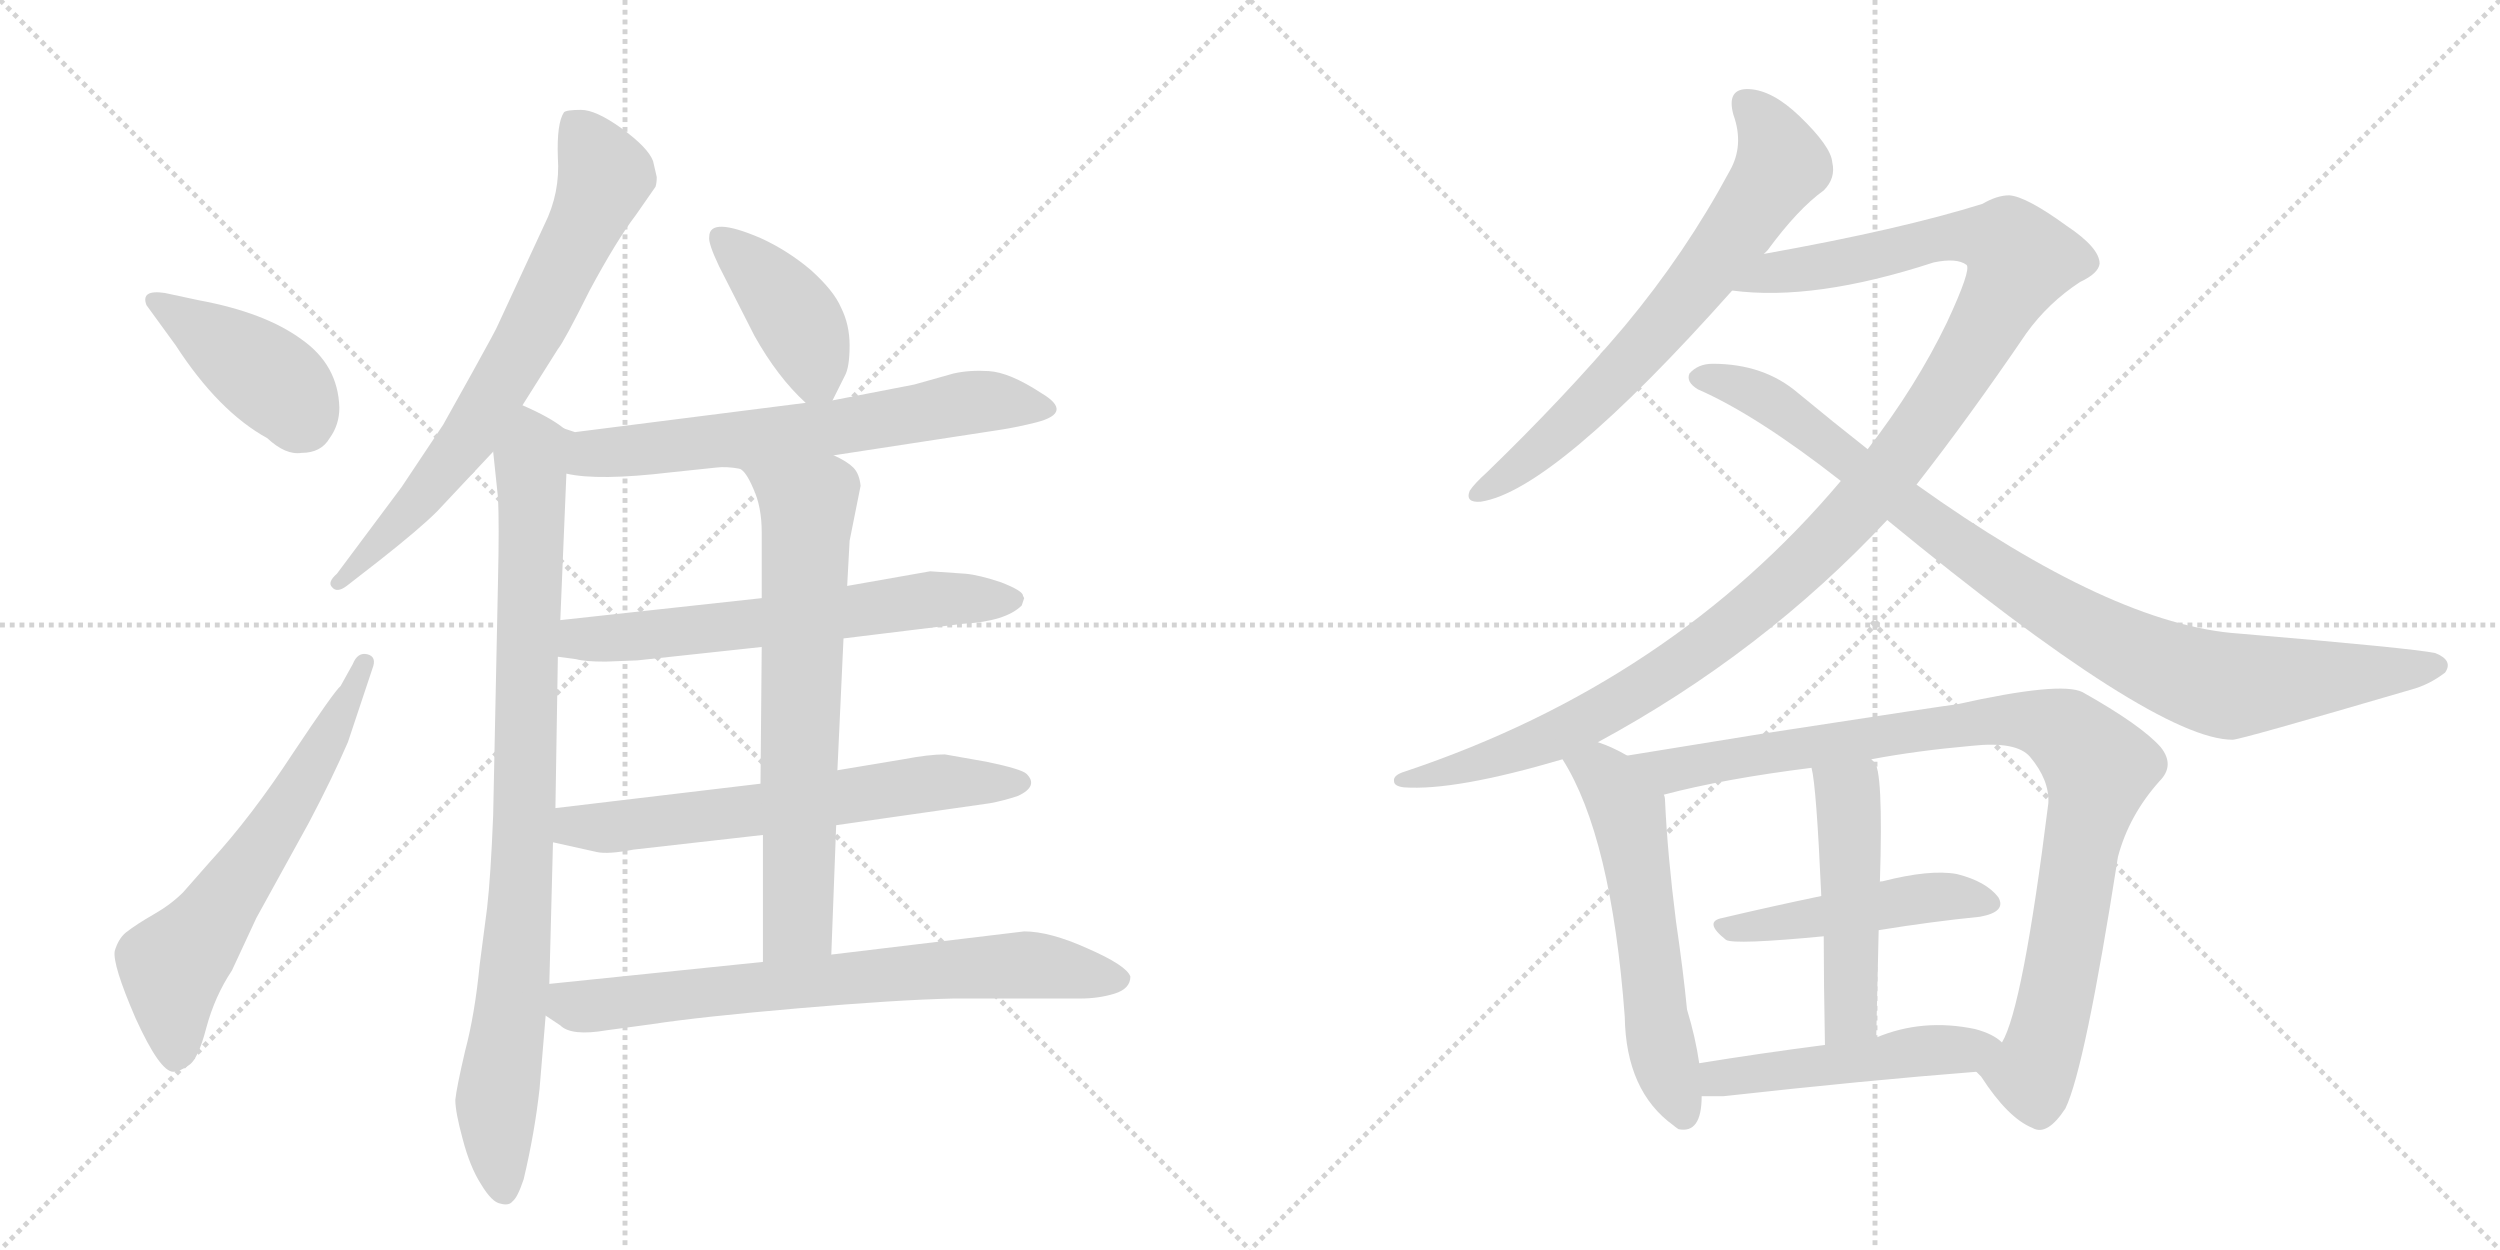 <svg version="1.1" viewBox="0 0 2048 1024" xmlns="http://www.w3.org/2000/svg">
  <g stroke="lightgray" stroke-dasharray="1,1" stroke-width="1" transform="scale(4, 4)">
    <line x1="0" y1="0" x2="256" y2="256"></line>
    <line x1="256" y1="0" x2="0" y2="256"></line>
    <line x1="128" y1="0" x2="128" y2="256"></line>
    <line x1="0" y1="128" x2="256" y2="128"></line>
    <line x1="256" y1="0" x2="512" y2="256"></line>
    <line x1="512" y1="0" x2="256" y2="256"></line>
    <line x1="384" y1="0" x2="384" y2="256"></line>
    <line x1="256" y1="128" x2="512" y2="128"></line>
  </g>
<g transform="scale(1, -1) translate(0, -850)">
   <style type="text/css">
    @keyframes keyframes0 {
      from {
       stroke: black;
       stroke-dashoffset: 414;
       stroke-width: 128;
       }
       57% {
       animation-timing-function: step-end;
       stroke: black;
       stroke-dashoffset: 0;
       stroke-width: 128;
       }
       to {
       stroke: black;
       stroke-width: 1024;
       }
       }
       #make-me-a-hanzi-animation-0 {
         animation: keyframes0 0.587s both;
         animation-delay: 0s;
         animation-timing-function: linear;
       }
    @keyframes keyframes1 {
      from {
       stroke: black;
       stroke-dashoffset: 624;
       stroke-width: 128;
       }
       67% {
       animation-timing-function: step-end;
       stroke: black;
       stroke-dashoffset: 0;
       stroke-width: 128;
       }
       to {
       stroke: black;
       stroke-width: 1024;
       }
       }
       #make-me-a-hanzi-animation-1 {
         animation: keyframes1 0.758s both;
         animation-delay: 0.587s;
         animation-timing-function: linear;
       }
    @keyframes keyframes2 {
      from {
       stroke: black;
       stroke-dashoffset: 708;
       stroke-width: 128;
       }
       70% {
       animation-timing-function: step-end;
       stroke: black;
       stroke-dashoffset: 0;
       stroke-width: 128;
       }
       to {
       stroke: black;
       stroke-width: 1024;
       }
       }
       #make-me-a-hanzi-animation-2 {
         animation: keyframes2 0.826s both;
         animation-delay: 1.345s;
         animation-timing-function: linear;
       }
    @keyframes keyframes3 {
      from {
       stroke: black;
       stroke-dashoffset: 889;
       stroke-width: 128;
       }
       74% {
       animation-timing-function: step-end;
       stroke: black;
       stroke-dashoffset: 0;
       stroke-width: 128;
       }
       to {
       stroke: black;
       stroke-width: 1024;
       }
       }
       #make-me-a-hanzi-animation-3 {
         animation: keyframes3 0.973s both;
         animation-delay: 2.171s;
         animation-timing-function: linear;
       }
    @keyframes keyframes4 {
      from {
       stroke: black;
       stroke-dashoffset: 407;
       stroke-width: 128;
       }
       57% {
       animation-timing-function: step-end;
       stroke: black;
       stroke-dashoffset: 0;
       stroke-width: 128;
       }
       to {
       stroke: black;
       stroke-width: 1024;
       }
       }
       #make-me-a-hanzi-animation-4 {
         animation: keyframes4 0.581s both;
         animation-delay: 3.144s;
         animation-timing-function: linear;
       }
    @keyframes keyframes5 {
      from {
       stroke: black;
       stroke-dashoffset: 652;
       stroke-width: 128;
       }
       68% {
       animation-timing-function: step-end;
       stroke: black;
       stroke-dashoffset: 0;
       stroke-width: 128;
       }
       to {
       stroke: black;
       stroke-width: 1024;
       }
       }
       #make-me-a-hanzi-animation-5 {
         animation: keyframes5 0.781s both;
         animation-delay: 3.726s;
         animation-timing-function: linear;
       }
    @keyframes keyframes6 {
      from {
       stroke: black;
       stroke-dashoffset: 629;
       stroke-width: 128;
       }
       67% {
       animation-timing-function: step-end;
       stroke: black;
       stroke-dashoffset: 0;
       stroke-width: 128;
       }
       to {
       stroke: black;
       stroke-width: 1024;
       }
       }
       #make-me-a-hanzi-animation-6 {
         animation: keyframes6 0.762s both;
         animation-delay: 4.506s;
         animation-timing-function: linear;
       }
    @keyframes keyframes7 {
      from {
       stroke: black;
       stroke-dashoffset: 634;
       stroke-width: 128;
       }
       67% {
       animation-timing-function: step-end;
       stroke: black;
       stroke-dashoffset: 0;
       stroke-width: 128;
       }
       to {
       stroke: black;
       stroke-width: 1024;
       }
       }
       #make-me-a-hanzi-animation-7 {
         animation: keyframes7 0.766s both;
         animation-delay: 5.268s;
         animation-timing-function: linear;
       }
    @keyframes keyframes8 {
      from {
       stroke: black;
       stroke-dashoffset: 679;
       stroke-width: 128;
       }
       69% {
       animation-timing-function: step-end;
       stroke: black;
       stroke-dashoffset: 0;
       stroke-width: 128;
       }
       to {
       stroke: black;
       stroke-width: 1024;
       }
       }
       #make-me-a-hanzi-animation-8 {
         animation: keyframes8 0.803s both;
         animation-delay: 6.034s;
         animation-timing-function: linear;
       }
    @keyframes keyframes9 {
      from {
       stroke: black;
       stroke-dashoffset: 721;
       stroke-width: 128;
       }
       70% {
       animation-timing-function: step-end;
       stroke: black;
       stroke-dashoffset: 0;
       stroke-width: 128;
       }
       to {
       stroke: black;
       stroke-width: 1024;
       }
       }
       #make-me-a-hanzi-animation-9 {
         animation: keyframes9 0.837s both;
         animation-delay: 6.837s;
         animation-timing-function: linear;
       }
    @keyframes keyframes10 {
      from {
       stroke: black;
       stroke-dashoffset: 682;
       stroke-width: 128;
       }
       69% {
       animation-timing-function: step-end;
       stroke: black;
       stroke-dashoffset: 0;
       stroke-width: 128;
       }
       to {
       stroke: black;
       stroke-width: 1024;
       }
       }
       #make-me-a-hanzi-animation-10 {
         animation: keyframes10 0.805s both;
         animation-delay: 7.673s;
         animation-timing-function: linear;
       }
    @keyframes keyframes11 {
      from {
       stroke: black;
       stroke-dashoffset: 1184;
       stroke-width: 128;
       }
       79% {
       animation-timing-function: step-end;
       stroke: black;
       stroke-dashoffset: 0;
       stroke-width: 128;
       }
       to {
       stroke: black;
       stroke-width: 1024;
       }
       }
       #make-me-a-hanzi-animation-11 {
         animation: keyframes11 1.214s both;
         animation-delay: 8.478s;
         animation-timing-function: linear;
       }
    @keyframes keyframes12 {
      from {
       stroke: black;
       stroke-dashoffset: 932;
       stroke-width: 128;
       }
       75% {
       animation-timing-function: step-end;
       stroke: black;
       stroke-dashoffset: 0;
       stroke-width: 128;
       }
       to {
       stroke: black;
       stroke-width: 1024;
       }
       }
       #make-me-a-hanzi-animation-12 {
         animation: keyframes12 1.008s both;
         animation-delay: 9.692s;
         animation-timing-function: linear;
       }
    @keyframes keyframes13 {
      from {
       stroke: black;
       stroke-dashoffset: 576;
       stroke-width: 128;
       }
       65% {
       animation-timing-function: step-end;
       stroke: black;
       stroke-dashoffset: 0;
       stroke-width: 128;
       }
       to {
       stroke: black;
       stroke-width: 1024;
       }
       }
       #make-me-a-hanzi-animation-13 {
         animation: keyframes13 0.719s both;
         animation-delay: 10.7s;
         animation-timing-function: linear;
       }
    @keyframes keyframes14 {
      from {
       stroke: black;
       stroke-dashoffset: 949;
       stroke-width: 128;
       }
       76% {
       animation-timing-function: step-end;
       stroke: black;
       stroke-dashoffset: 0;
       stroke-width: 128;
       }
       to {
       stroke: black;
       stroke-width: 1024;
       }
       }
       #make-me-a-hanzi-animation-14 {
         animation: keyframes14 1.022s both;
         animation-delay: 11.419s;
         animation-timing-function: linear;
       }
    @keyframes keyframes15 {
      from {
       stroke: black;
       stroke-dashoffset: 473;
       stroke-width: 128;
       }
       61% {
       animation-timing-function: step-end;
       stroke: black;
       stroke-dashoffset: 0;
       stroke-width: 128;
       }
       to {
       stroke: black;
       stroke-width: 1024;
       }
       }
       #make-me-a-hanzi-animation-15 {
         animation: keyframes15 0.635s both;
         animation-delay: 12.441s;
         animation-timing-function: linear;
       }
    @keyframes keyframes16 {
      from {
       stroke: black;
       stroke-dashoffset: 488;
       stroke-width: 128;
       }
       61% {
       animation-timing-function: step-end;
       stroke: black;
       stroke-dashoffset: 0;
       stroke-width: 128;
       }
       to {
       stroke: black;
       stroke-width: 1024;
       }
       }
       #make-me-a-hanzi-animation-16 {
         animation: keyframes16 0.647s both;
         animation-delay: 13.076s;
         animation-timing-function: linear;
       }
    @keyframes keyframes17 {
      from {
       stroke: black;
       stroke-dashoffset: 492;
       stroke-width: 128;
       }
       62% {
       animation-timing-function: step-end;
       stroke: black;
       stroke-dashoffset: 0;
       stroke-width: 128;
       }
       to {
       stroke: black;
       stroke-width: 1024;
       }
       }
       #make-me-a-hanzi-animation-17 {
         animation: keyframes17 0.65s both;
         animation-delay: 13.723s;
         animation-timing-function: linear;
       }
</style>
<path d="M 120 600 L 144 567 Q 179 513 219 491 Q 234 477 247 479 Q 263 479 270 491 Q 278 502 278 516 Q 277 551 247 572 Q 217 594 163 604 L 135 610 Q 115 613 120 600 Z" fill="lightgray"></path> 
<path d="M 190 55 L 210 98 L 253 176 Q 272 212 285 242 L 305 302 Q 309 312 301 314 Q 293 316 289 306 L 279 288 Q 274 284 240 233 Q 206 181 172 144 L 150 119 Q 140 109 126 101 Q 112 93 103 86 Q 97 81 94 71 Q 92 60 111 16 Q 131 -28 142 -28 Q 147 -28 154 -23 Q 162 -19 169 8 Q 176 34 190 55 Z" fill="lightgray"></path> 
<path d="M 428 518 L 457 564 Q 462 570 483 612 Q 505 653 521 674 L 537 697 Q 538 700 538 705 L 535 718 Q 531 729 509 745 Q 488 760 476 760 Q 464 760 462 758 Q 456 749 457 721 Q 459 692 446 666 L 408 584 Q 407 581 387 545 L 363 502 L 329 451 L 276 380 Q 268 373 272 369 Q 276 364 284 370 L 311 391 Q 344 417 358 431 L 404 480 L 428 518 Z" fill="lightgray"></path> 
<path d="M 462 499 Q 451 508 428 518 C 401 531 401 510 404 480 L 408 442 Q 409 420 408 376 L 404 182 Q 402 132 399 106 L 393 60 Q 389 19 381 -11 Q 374 -41 373 -51 Q 373 -61 379 -83 Q 385 -106 394 -120 Q 403 -135 410 -136 Q 417 -138 420 -134 Q 424 -131 429 -116 Q 438 -78 442 -42 L 447 18 L 450 44 L 453 160 L 455 188 L 457 312 L 459 342 L 464 462 C 465 492 465 497 462 499 Z" fill="lightgray"></path> 
<path d="M 682 522 L 692 542 Q 696 549 696 567 Q 696 584 689 598 Q 683 612 664 629 Q 645 645 623 655 Q 581 673 581 656 Q 580 651 589 632 L 618 575 Q 637 541 660 520 C 674 507 674 507 682 522 Z" fill="lightgray"></path> 
<path d="M 683 477 L 820 498 Q 833 500 849 504 Q 880 512 853 528 Q 827 545 810 546 Q 794 547 781 544 L 749 535 L 682 522 L 660 520 L 471 496 L 462 499 C 433 505 434 467 464 462 Q 490 456 549 463 L 587 467 Q 595 468 606 466 L 683 477 Z" fill="lightgray"></path> 
<path d="M 791 380 L 762 382 L 694 370 L 624 360 L 459 342 C 429 339 427 316 457 312 L 472 310 Q 479 308 496 308 L 522 309 L 624 320 L 691 327 L 789 339 Q 824 341 837 354 L 839 360 L 838 362 Q 838 366 820 373 Q 802 379 791 380 Z" fill="lightgray"></path> 
<path d="M 685 174 L 811 192 Q 822 194 834 198 Q 851 206 841 216 Q 837 220 808 226 L 774 232 Q 761 232 740 228 L 686 219 L 623 208 L 455 188 C 425 184 424 167 453 160 L 489 152 Q 498 150 519 154 L 625 166 L 685 174 Z" fill="lightgray"></path> 
<path d="M 694 370 L 696 407 L 705 452 Q 704 462 699 467 Q 694 472 683 477 C 657 492 588 490 606 466 Q 611 464 617 450 Q 624 435 624 414 L 624 360 L 624 320 L 623 208 L 625 166 L 625 62 C 625 32 680 38 681 68 L 685 174 L 686 219 L 691 327 L 694 370 Z" fill="lightgray"></path> 
<path d="M 447 18 L 459 10 Q 468 1 497 6 L 534 11 Q 573 17 654 24 Q 735 31 781 32 L 885 32 Q 900 32 913 36 Q 926 40 926 50 Q 923 59 891 73 Q 860 87 839 87 L 681 68 L 625 62 L 450 44 C 420 41 422 35 447 18 Z" fill="lightgray"></path> 
<path d="M 1445 642 Q 1446 643 1448 645 Q 1473 679 1494 694 Q 1504 704 1501 717 Q 1500 730 1474 755 Q 1452 776 1433 777 Q 1414 778 1420 756 Q 1429 731 1417 710 Q 1381 643 1331 583 Q 1282 525 1218 463 Q 1208 454 1204 448 Q 1200 438 1213 439 Q 1273 448 1419 612 L 1445 642 Z" fill="lightgray"></path> 
<path d="M 1309 242 Q 1444 315 1546 424 L 1570 453 Q 1613 508 1660 577 Q 1678 602 1704 619 Q 1719 626 1720 634 Q 1720 647 1693 665 Q 1660 689 1646 690 Q 1636 690 1624 683 Q 1557 662 1445 642 C 1415 637 1389 614 1419 612 Q 1486 603 1584 635 Q 1603 639 1611 633 Q 1615 629 1595 586 Q 1570 534 1530 482 L 1508 456 Q 1369 291 1151 218 Q 1141 215 1142 210 Q 1142 206 1150 205 Q 1192 202 1280 228 L 1309 242 Z" fill="lightgray"></path> 
<path d="M 1546 424 Q 1765 244 1829 244 Q 1835 244 1975 285 Q 1990 289 2003 299 Q 2010 309 1995 315 Q 1976 319 1834 331 Q 1731 338 1570 453 L 1530 482 Q 1502 504 1473 528 Q 1445 552 1403 552 Q 1391 552 1384 544 Q 1381 537 1391 531 Q 1439 510 1508 456 L 1546 424 Z" fill="lightgray"></path> 
<path d="M 1333 231 Q 1321 238 1309 242 C 1281 253 1265 254 1280 228 Q 1320 165 1331 17 Q 1332 -44 1371 -72 Q 1372 -73 1375 -75 Q 1394 -79 1394 -48 L 1392 -21 Q 1389 0 1382 23 Q 1379 54 1373 95 Q 1366 150 1364 194 Q 1364 197 1363 199 C 1361 216 1359 217 1333 231 Z" fill="lightgray"></path> 
<path d="M 1619 -28 Q 1620 -29 1623 -32 Q 1645 -66 1665 -74 Q 1677 -81 1692 -58 Q 1708 -25 1735 148 Q 1744 182 1769 210 Q 1782 223 1770 238 Q 1754 256 1706 283 Q 1688 292 1603 273 Q 1600 273 1444 249 Q 1383 239 1333 231 C 1303 226 1334 192 1363 199 Q 1412 212 1484 221 L 1533 228 Q 1570 235 1615 239 Q 1652 243 1663 230 Q 1679 211 1678 192 Q 1657 24 1640 -4 C 1629 -32 1611 -18 1619 -28 Z" fill="lightgray"></path> 
<path d="M 1539 88 Q 1582 95 1622 99 Q 1644 103 1637 115 Q 1627 128 1603 134 Q 1581 138 1542 128 Q 1539 128 1540 127 C 1532 125 1521 122 1492 116 Q 1449 107 1411 98 Q 1395 95 1414 80 Q 1421 76 1494 83 L 1539 88 Z" fill="lightgray"></path> 
<path d="M 1537 0 Q 1538 46 1539 88 L 1540 127 Q 1543 221 1535 226 Q 1534 227 1533 228 C 1516 253 1479 251 1484 221 Q 1488 206 1492 116 L 1494 83 Q 1494 46 1495 -6 C 1496 -36 1536 -30 1537 0 Z" fill="lightgray"></path> 
<path d="M 1394 -48 Q 1403 -48 1412 -48 Q 1529 -35 1619 -28 C 1649 -26 1664 -22 1640 -4 Q 1633 3 1618 7 Q 1575 16 1537 0 L 1495 -6 Q 1441 -13 1392 -21 C 1362 -26 1364 -48 1394 -48 Z" fill="lightgray"></path> 
      <clipPath id="make-me-a-hanzi-clip-0">
      <path d="M 120 600 L 144 567 Q 179 513 219 491 Q 234 477 247 479 Q 263 479 270 491 Q 278 502 278 516 Q 277 551 247 572 Q 217 594 163 604 L 135 610 Q 115 613 120 600 Z" fill="lightgray"></path>
      </clipPath>
      <path clip-path="url(#make-me-a-hanzi-clip-0)" d="M 129 603 L 231 532 L 249 503 " fill="none" id="make-me-a-hanzi-animation-0" stroke-dasharray="286 572" stroke-linecap="round"></path>

      <clipPath id="make-me-a-hanzi-clip-1">
      <path d="M 190 55 L 210 98 L 253 176 Q 272 212 285 242 L 305 302 Q 309 312 301 314 Q 293 316 289 306 L 279 288 Q 274 284 240 233 Q 206 181 172 144 L 150 119 Q 140 109 126 101 Q 112 93 103 86 Q 97 81 94 71 Q 92 60 111 16 Q 131 -28 142 -28 Q 147 -28 154 -23 Q 162 -19 169 8 Q 176 34 190 55 Z" fill="lightgray"></path>
      </clipPath>
      <path clip-path="url(#make-me-a-hanzi-clip-1)" d="M 144 -16 L 141 58 L 231 180 L 298 306 " fill="none" id="make-me-a-hanzi-animation-1" stroke-dasharray="496 992" stroke-linecap="round"></path>

      <clipPath id="make-me-a-hanzi-clip-2">
      <path d="M 428 518 L 457 564 Q 462 570 483 612 Q 505 653 521 674 L 537 697 Q 538 700 538 705 L 535 718 Q 531 729 509 745 Q 488 760 476 760 Q 464 760 462 758 Q 456 749 457 721 Q 459 692 446 666 L 408 584 Q 407 581 387 545 L 363 502 L 329 451 L 276 380 Q 268 373 272 369 Q 276 364 284 370 L 311 391 Q 344 417 358 431 L 404 480 L 428 518 Z" fill="lightgray"></path>
      </clipPath>
      <path clip-path="url(#make-me-a-hanzi-clip-2)" d="M 470 750 L 496 706 L 440 587 L 383 490 L 278 373 " fill="none" id="make-me-a-hanzi-animation-2" stroke-dasharray="580 1160" stroke-linecap="round"></path>

      <clipPath id="make-me-a-hanzi-clip-3">
      <path d="M 462 499 Q 451 508 428 518 C 401 531 401 510 404 480 L 408 442 Q 409 420 408 376 L 404 182 Q 402 132 399 106 L 393 60 Q 389 19 381 -11 Q 374 -41 373 -51 Q 373 -61 379 -83 Q 385 -106 394 -120 Q 403 -135 410 -136 Q 417 -138 420 -134 Q 424 -131 429 -116 Q 438 -78 442 -42 L 447 18 L 450 44 L 453 160 L 455 188 L 457 312 L 459 342 L 464 462 C 465 492 465 497 462 499 Z" fill="lightgray"></path>
      </clipPath>
      <path clip-path="url(#make-me-a-hanzi-clip-3)" d="M 431 507 L 437 485 L 431 212 L 421 41 L 407 -52 L 413 -124 " fill="none" id="make-me-a-hanzi-animation-3" stroke-dasharray="761 1522" stroke-linecap="round"></path>

      <clipPath id="make-me-a-hanzi-clip-4">
      <path d="M 682 522 L 692 542 Q 696 549 696 567 Q 696 584 689 598 Q 683 612 664 629 Q 645 645 623 655 Q 581 673 581 656 Q 580 651 589 632 L 618 575 Q 637 541 660 520 C 674 507 674 507 682 522 Z" fill="lightgray"></path>
      </clipPath>
      <path clip-path="url(#make-me-a-hanzi-clip-4)" d="M 592 654 L 655 585 L 676 531 " fill="none" id="make-me-a-hanzi-animation-4" stroke-dasharray="279 558" stroke-linecap="round"></path>

      <clipPath id="make-me-a-hanzi-clip-5">
      <path d="M 683 477 L 820 498 Q 833 500 849 504 Q 880 512 853 528 Q 827 545 810 546 Q 794 547 781 544 L 749 535 L 682 522 L 660 520 L 471 496 L 462 499 C 433 505 434 467 464 462 Q 490 456 549 463 L 587 467 Q 595 468 606 466 L 683 477 Z" fill="lightgray"></path>
      </clipPath>
      <path clip-path="url(#make-me-a-hanzi-clip-5)" d="M 465 493 L 478 481 L 492 478 L 702 502 L 792 520 L 853 516 " fill="none" id="make-me-a-hanzi-animation-5" stroke-dasharray="524 1048" stroke-linecap="round"></path>

      <clipPath id="make-me-a-hanzi-clip-6">
      <path d="M 791 380 L 762 382 L 694 370 L 624 360 L 459 342 C 429 339 427 316 457 312 L 472 310 Q 479 308 496 308 L 522 309 L 624 320 L 691 327 L 789 339 Q 824 341 837 354 L 839 360 L 838 362 Q 838 366 820 373 Q 802 379 791 380 Z" fill="lightgray"></path>
      </clipPath>
      <path clip-path="url(#make-me-a-hanzi-clip-6)" d="M 466 319 L 475 327 L 615 338 L 759 359 L 834 359 " fill="none" id="make-me-a-hanzi-animation-6" stroke-dasharray="501 1002" stroke-linecap="round"></path>

      <clipPath id="make-me-a-hanzi-clip-7">
      <path d="M 685 174 L 811 192 Q 822 194 834 198 Q 851 206 841 216 Q 837 220 808 226 L 774 232 Q 761 232 740 228 L 686 219 L 623 208 L 455 188 C 425 184 424 167 453 160 L 489 152 Q 498 150 519 154 L 625 166 L 685 174 Z" fill="lightgray"></path>
      </clipPath>
      <path clip-path="url(#make-me-a-hanzi-clip-7)" d="M 461 166 L 471 173 L 630 187 L 776 210 L 834 208 " fill="none" id="make-me-a-hanzi-animation-7" stroke-dasharray="506 1012" stroke-linecap="round"></path>

      <clipPath id="make-me-a-hanzi-clip-8">
      <path d="M 694 370 L 696 407 L 705 452 Q 704 462 699 467 Q 694 472 683 477 C 657 492 588 490 606 466 Q 611 464 617 450 Q 624 435 624 414 L 624 360 L 624 320 L 623 208 L 625 166 L 625 62 C 625 32 680 38 681 68 L 685 174 L 686 219 L 691 327 L 694 370 Z" fill="lightgray"></path>
      </clipPath>
      <path clip-path="url(#make-me-a-hanzi-clip-8)" d="M 620 459 L 662 435 L 654 94 L 631 69 " fill="none" id="make-me-a-hanzi-animation-8" stroke-dasharray="551 1102" stroke-linecap="round"></path>

      <clipPath id="make-me-a-hanzi-clip-9">
      <path d="M 447 18 L 459 10 Q 468 1 497 6 L 534 11 Q 573 17 654 24 Q 735 31 781 32 L 885 32 Q 900 32 913 36 Q 926 40 926 50 Q 923 59 891 73 Q 860 87 839 87 L 681 68 L 625 62 L 450 44 C 420 41 422 35 447 18 Z" fill="lightgray"></path>
      </clipPath>
      <path clip-path="url(#make-me-a-hanzi-clip-9)" d="M 459 36 L 467 27 L 486 26 L 842 60 L 917 48 " fill="none" id="make-me-a-hanzi-animation-9" stroke-dasharray="593 1186" stroke-linecap="round"></path>

      <clipPath id="make-me-a-hanzi-clip-10">
      <path d="M 1445 642 Q 1446 643 1448 645 Q 1473 679 1494 694 Q 1504 704 1501 717 Q 1500 730 1474 755 Q 1452 776 1433 777 Q 1414 778 1420 756 Q 1429 731 1417 710 Q 1381 643 1331 583 Q 1282 525 1218 463 Q 1208 454 1204 448 Q 1200 438 1213 439 Q 1273 448 1419 612 L 1445 642 Z" fill="lightgray"></path>
      </clipPath>
      <path clip-path="url(#make-me-a-hanzi-clip-10)" d="M 1431 764 L 1451 741 L 1460 715 L 1429 669 L 1393 619 L 1320 537 L 1262 482 L 1212 447 " fill="none" id="make-me-a-hanzi-animation-10" stroke-dasharray="554 1108" stroke-linecap="round"></path>

      <clipPath id="make-me-a-hanzi-clip-11">
      <path d="M 1309 242 Q 1444 315 1546 424 L 1570 453 Q 1613 508 1660 577 Q 1678 602 1704 619 Q 1719 626 1720 634 Q 1720 647 1693 665 Q 1660 689 1646 690 Q 1636 690 1624 683 Q 1557 662 1445 642 C 1415 637 1389 614 1419 612 Q 1486 603 1584 635 Q 1603 639 1611 633 Q 1615 629 1595 586 Q 1570 534 1530 482 L 1508 456 Q 1369 291 1151 218 Q 1141 215 1142 210 Q 1142 206 1150 205 Q 1192 202 1280 228 L 1309 242 Z" fill="lightgray"></path>
      </clipPath>
      <path clip-path="url(#make-me-a-hanzi-clip-11)" d="M 1426 615 L 1457 628 L 1599 656 L 1645 651 L 1655 636 L 1572 496 L 1531 444 L 1447 360 L 1373 304 L 1266 243 L 1202 221 L 1149 212 " fill="none" id="make-me-a-hanzi-animation-11" stroke-dasharray="1056 2112" stroke-linecap="round"></path>

      <clipPath id="make-me-a-hanzi-clip-12">
      <path d="M 1546 424 Q 1765 244 1829 244 Q 1835 244 1975 285 Q 1990 289 2003 299 Q 2010 309 1995 315 Q 1976 319 1834 331 Q 1731 338 1570 453 L 1530 482 Q 1502 504 1473 528 Q 1445 552 1403 552 Q 1391 552 1384 544 Q 1381 537 1391 531 Q 1439 510 1508 456 L 1546 424 Z" fill="lightgray"></path>
      </clipPath>
      <path clip-path="url(#make-me-a-hanzi-clip-12)" d="M 1393 540 L 1446 524 L 1608 399 L 1699 341 L 1792 297 L 1830 288 L 1995 305 " fill="none" id="make-me-a-hanzi-animation-12" stroke-dasharray="804 1608" stroke-linecap="round"></path>

      <clipPath id="make-me-a-hanzi-clip-13">
      <path d="M 1333 231 Q 1321 238 1309 242 C 1281 253 1265 254 1280 228 Q 1320 165 1331 17 Q 1332 -44 1371 -72 Q 1372 -73 1375 -75 Q 1394 -79 1394 -48 L 1392 -21 Q 1389 0 1382 23 Q 1379 54 1373 95 Q 1366 150 1364 194 Q 1364 197 1363 199 C 1361 216 1359 217 1333 231 Z" fill="lightgray"></path>
      </clipPath>
      <path clip-path="url(#make-me-a-hanzi-clip-13)" d="M 1287 226 L 1316 213 L 1334 185 L 1361 -5 L 1379 -65 " fill="none" id="make-me-a-hanzi-animation-13" stroke-dasharray="448 896" stroke-linecap="round"></path>

      <clipPath id="make-me-a-hanzi-clip-14">
      <path d="M 1619 -28 Q 1620 -29 1623 -32 Q 1645 -66 1665 -74 Q 1677 -81 1692 -58 Q 1708 -25 1735 148 Q 1744 182 1769 210 Q 1782 223 1770 238 Q 1754 256 1706 283 Q 1688 292 1603 273 Q 1600 273 1444 249 Q 1383 239 1333 231 C 1303 226 1334 192 1363 199 Q 1412 212 1484 221 L 1533 228 Q 1570 235 1615 239 Q 1652 243 1663 230 Q 1679 211 1678 192 Q 1657 24 1640 -4 C 1629 -32 1611 -18 1619 -28 Z" fill="lightgray"></path>
      </clipPath>
      <path clip-path="url(#make-me-a-hanzi-clip-14)" d="M 1340 228 L 1378 220 L 1618 259 L 1658 260 L 1698 245 L 1720 221 L 1676 -3 L 1665 -30 L 1627 -24 " fill="none" id="make-me-a-hanzi-animation-14" stroke-dasharray="821 1642" stroke-linecap="round"></path>

      <clipPath id="make-me-a-hanzi-clip-15">
      <path d="M 1539 88 Q 1582 95 1622 99 Q 1644 103 1637 115 Q 1627 128 1603 134 Q 1581 138 1542 128 Q 1539 128 1540 127 C 1532 125 1521 122 1492 116 Q 1449 107 1411 98 Q 1395 95 1414 80 Q 1421 76 1494 83 L 1539 88 Z" fill="lightgray"></path>
      </clipPath>
      <path clip-path="url(#make-me-a-hanzi-clip-15)" d="M 1412 89 L 1571 114 L 1605 116 L 1626 110 " fill="none" id="make-me-a-hanzi-animation-15" stroke-dasharray="345 690" stroke-linecap="round"></path>

      <clipPath id="make-me-a-hanzi-clip-16">
      <path d="M 1537 0 Q 1538 46 1539 88 L 1540 127 Q 1543 221 1535 226 Q 1534 227 1533 228 C 1516 253 1479 251 1484 221 Q 1488 206 1492 116 L 1494 83 Q 1494 46 1495 -6 C 1496 -36 1536 -30 1537 0 Z" fill="lightgray"></path>
      </clipPath>
      <path clip-path="url(#make-me-a-hanzi-clip-16)" d="M 1490 219 L 1514 197 L 1516 163 L 1516 23 L 1501 3 " fill="none" id="make-me-a-hanzi-animation-16" stroke-dasharray="360 720" stroke-linecap="round"></path>

      <clipPath id="make-me-a-hanzi-clip-17">
      <path d="M 1394 -48 Q 1403 -48 1412 -48 Q 1529 -35 1619 -28 C 1649 -26 1664 -22 1640 -4 Q 1633 3 1618 7 Q 1575 16 1537 0 L 1495 -6 Q 1441 -13 1392 -21 C 1362 -26 1364 -48 1394 -48 Z" fill="lightgray"></path>
      </clipPath>
      <path clip-path="url(#make-me-a-hanzi-clip-17)" d="M 1399 -41 L 1416 -32 L 1631 -7 " fill="none" id="make-me-a-hanzi-animation-17" stroke-dasharray="364 728" stroke-linecap="round"></path>

</g>
</svg>
